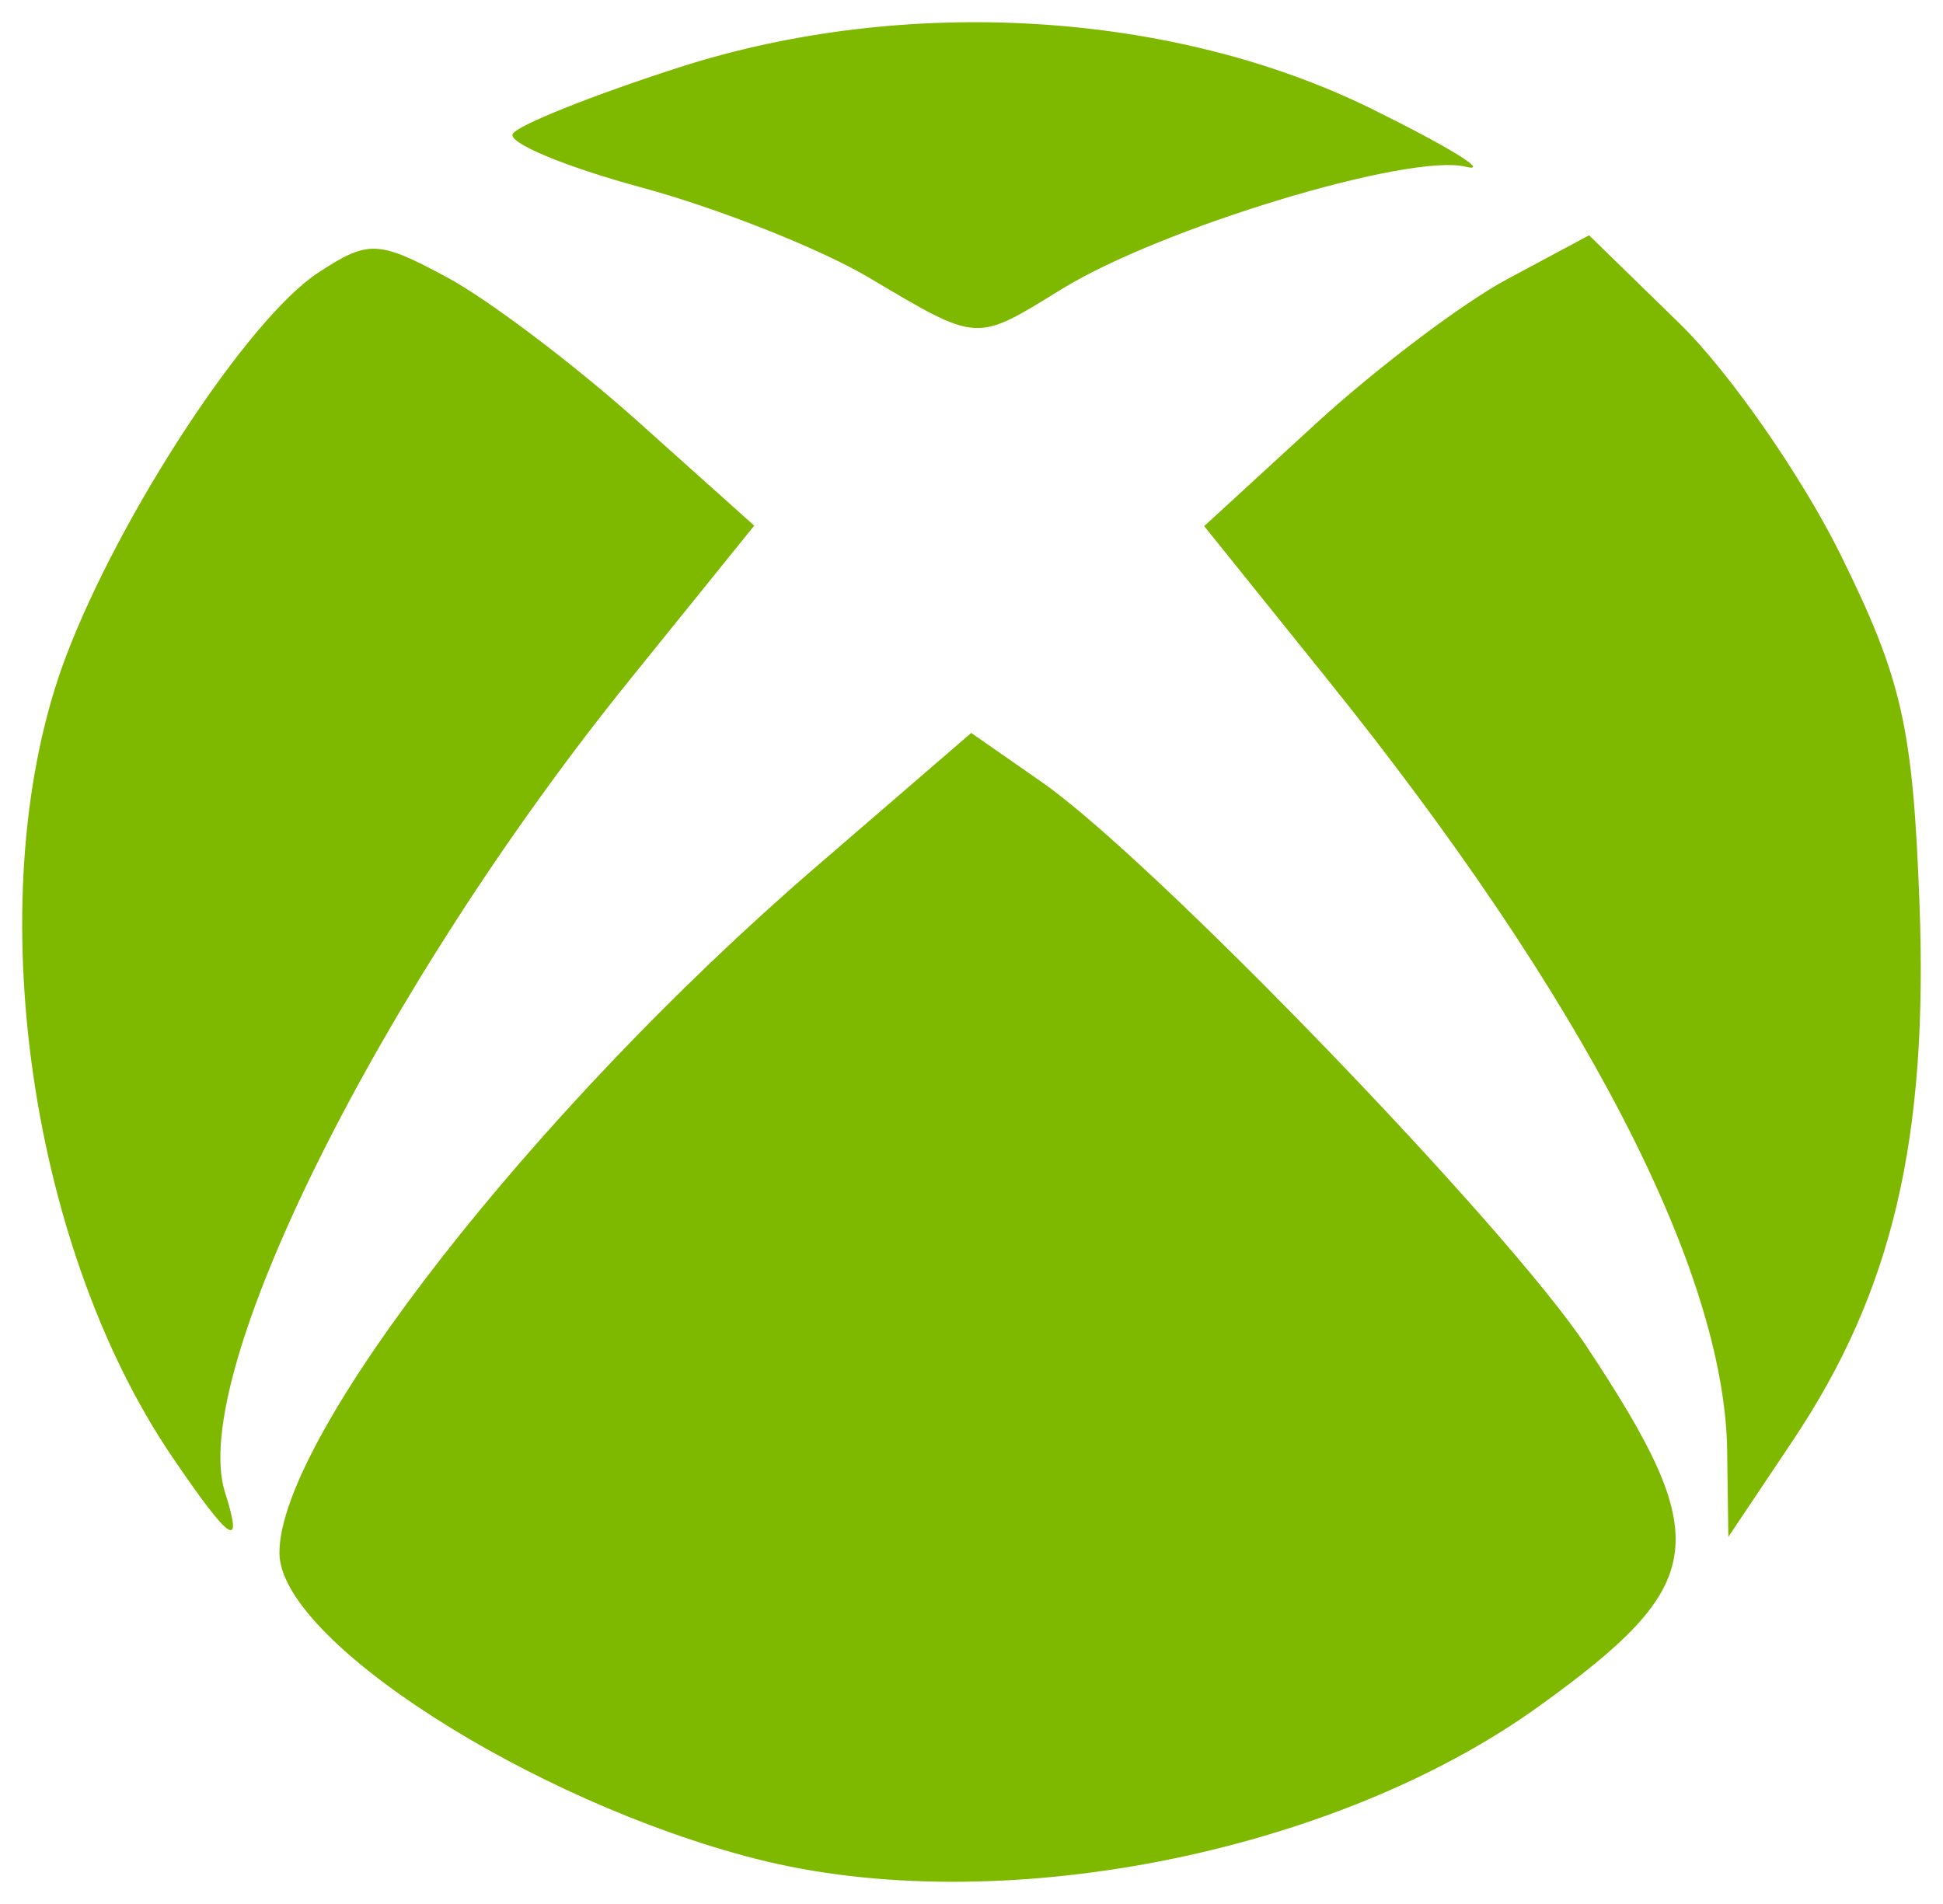 <?xml version="1.0" encoding="UTF-8" standalone="no"?>
<!-- Created with Inkscape (http://www.inkscape.org/) -->

<svg
   xmlns:dc="http://purl.org/dc/elements/1.1/"
   xmlns:cc="http://creativecommons.org/ns#"
   xmlns:rdf="http://www.w3.org/1999/02/22-rdf-syntax-ns#"
   xmlns:svg="http://www.w3.org/2000/svg"
   xmlns="http://www.w3.org/2000/svg"
   xmlns:sodipodi="http://sodipodi.sourceforge.net/DTD/sodipodi-0.dtd"
   xmlns:inkscape="http://www.inkscape.org/namespaces/inkscape"
   id="svg2985"
   version="1.1"
   inkscape:version="0.91pre0 r13343"
   width="87.483"
   height="85.734"
   sodipodi:docname="XBOX_logo_2012.svg">
  <title
     id="title3507">XBOX</title>
  <defs
     id="defs2989" />
  <sodipodi:namedview
     pagecolor="#ffffff"
     bordercolor="#666666"
     borderopacity="1"
     objecttolerance="10"
     gridtolerance="10"
     guidetolerance="10"
     inkscape:pageopacity="0"
     inkscape:pageshadow="2"
     inkscape:window-width="1600"
     inkscape:window-height="844"
     id="namedview2987"
     showgrid="false"
     fit-margin-top="1"
     fit-margin-left="1"
     fit-margin-right="1"
     fit-margin-bottom="1"
     inkscape:zoom="4.2918149"
     inkscape:cx="71.907485"
     inkscape:cy="42.26895"
     inkscape:window-x="0"
     inkscape:window-y="27"
     inkscape:window-maximized="1"
     inkscape:current-layer="svg2985" />
  <path
     style="fill:#7eb900"
     d="m 34.04,83.702 c -10.145,-2.593 -21.459,-9.859 -21.459,-13.782 0,-5.251 11.482,-19.949 24.068,-30.808 l 7.08,-6.109 3.176,2.212 c 4.988,3.474 20.949,20.007 24.52,25.397 5.794,8.747 5.535,10.697 -2.15,16.229 -9.27,6.672 -24.427,9.623 -35.236,6.86 z M 7.776,65.633 c -6.615,-9.716 -8.741,-25.714 -4.796,-36.101 2.443,-6.433 8.203,-15.193 11.34,-17.249 2.266,-1.485 2.701,-1.469 5.818,0.21 1.853,0.998 5.721,3.921 8.595,6.495 l 5.226,4.681 -5.597,6.931 c -11.246,13.928 -19.908,31.311 -18.232,36.591 0.846,2.664 0.252,2.271 -2.356,-1.559 z M 77.766,65.331 c -0.112,-8.126 -6.471,-20.403 -17.983,-34.72 l -5.565,-6.921 4.989,-4.579 c 2.744,-2.518 6.644,-5.465 8.665,-6.547 l 3.676,-1.969 4.072,3.969 c 2.24,2.183 5.509,6.882 7.266,10.442 2.752,5.578 3.242,7.746 3.538,15.671 0.397,10.63 -1.221,17.493 -5.704,24.191 l -2.902,4.336 -0.053,-3.873 z M 39.1,12.487 c -2.19,-1.297 -6.79,-3.118 -10.222,-4.047 -3.432,-0.929 -6.038,-2.016 -5.791,-2.415 0.247,-0.399 3.625,-1.748 7.507,-2.996 10.161,-3.267 22.187,-2.547 31.147,1.864 3.487,1.717 5.4,2.893 4.25,2.614 -2.561,-0.622 -13.717,2.758 -18.184,5.509 -3.92,2.415 -3.714,2.427 -8.708,-0.529 z"
     id="path3505"
     inkscape:connector-curvature="0"
     sodipodi:nodetypes="ssscssssssssscssscscsscsssscccsscsssss" />
</svg>

